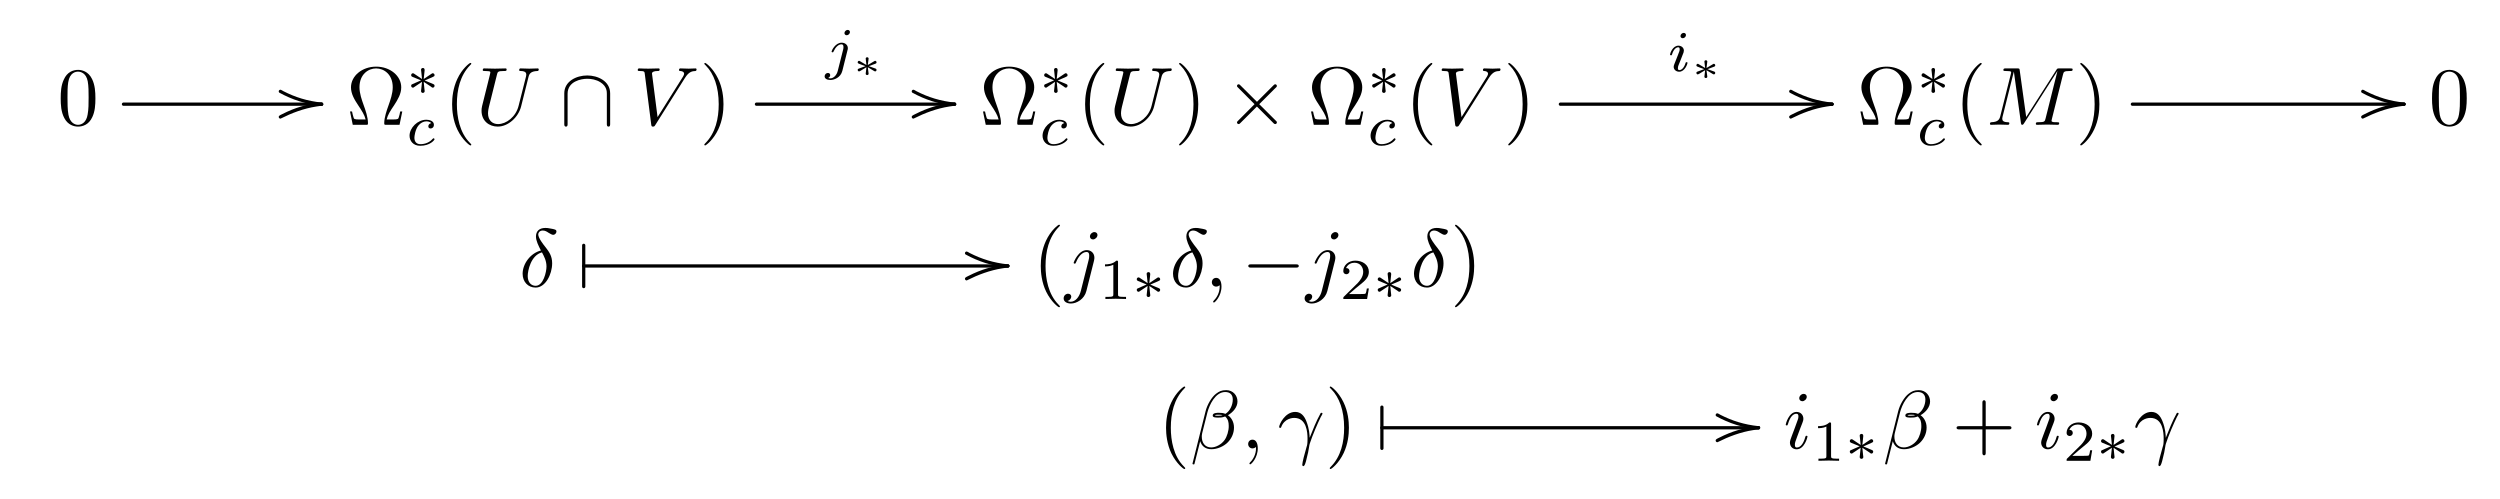 <?xml version="1.0" encoding="UTF-8"?>
<svg xmlns="http://www.w3.org/2000/svg" xmlns:xlink="http://www.w3.org/1999/xlink" width="482.76pt" height="96.355pt" viewBox="0 0 482.76 96.355" version="1.1">
<defs>
<g>
<symbol overflow="visible" id="glyph0-0">
<path style="stroke:none;" d=""/>
</symbol>
<symbol overflow="visible" id="glyph0-1">
<path style="stroke:none;" d="M 7.328 -5.094 C 7.328 -6.375 7.25 -7.656 6.688 -8.828 C 5.953 -10.359 4.656 -10.609 3.984 -10.609 C 3.031 -10.609 1.859 -10.203 1.219 -8.719 C 0.703 -7.625 0.625 -6.375 0.625 -5.094 C 0.625 -3.906 0.688 -2.469 1.344 -1.266 C 2.031 0.031 3.188 0.344 3.969 0.344 C 4.828 0.344 6.047 0.016 6.734 -1.5 C 7.25 -2.594 7.328 -3.844 7.328 -5.094 Z M 3.969 0 C 3.344 0 2.406 -0.406 2.125 -1.922 C 1.938 -2.891 1.938 -4.344 1.938 -5.297 C 1.938 -6.312 1.938 -7.359 2.078 -8.219 C 2.375 -10.125 3.562 -10.266 3.969 -10.266 C 4.5 -10.266 5.547 -9.984 5.844 -8.406 C 6.016 -7.5 6.016 -6.297 6.016 -5.297 C 6.016 -4.094 6.016 -3.016 5.828 -2 C 5.594 -0.484 4.688 0 3.969 0 Z M 3.969 0 "/>
</symbol>
<symbol overflow="visible" id="glyph0-2">
<path style="stroke:none;" d="M 10.797 -2.578 L 10.391 -2.578 C 10.312 -2.172 10.25 -1.797 10.109 -1.422 C 10.031 -1.156 9.984 -1.031 9.047 -1.031 L 7.781 -1.031 C 7.984 -1.922 8.484 -2.688 9.203 -3.75 C 9.938 -4.875 10.594 -5.984 10.594 -7.234 C 10.594 -9.453 8.453 -11.234 5.75 -11.234 C 3.016 -11.234 0.891 -9.422 0.891 -7.234 C 0.891 -5.984 1.547 -4.875 2.297 -3.75 C 3 -2.688 3.5 -1.922 3.719 -1.031 L 2.438 -1.031 C 1.516 -1.031 1.469 -1.156 1.391 -1.406 C 1.266 -1.766 1.172 -2.188 1.094 -2.578 L 0.703 -2.578 L 1.234 0 L 3.781 0 C 4.125 0 4.172 0 4.172 -0.328 C 4.172 -1.453 3.688 -2.859 3.312 -3.875 C 2.984 -4.797 2.531 -6.062 2.531 -7.25 C 2.531 -9.797 4.281 -10.891 5.734 -10.891 C 7.266 -10.891 8.953 -9.734 8.953 -7.25 C 8.953 -6.062 8.531 -4.844 8.062 -3.531 C 7.828 -2.875 7.312 -1.438 7.312 -0.328 C 7.312 0 7.359 0 7.734 0 L 10.266 0 Z M 10.797 -2.578 "/>
</symbol>
<symbol overflow="visible" id="glyph0-3">
<path style="stroke:none;" d="M 5.281 3.828 C 5.281 3.781 5.281 3.75 5 3.469 C 3.016 1.469 2.5 -1.547 2.5 -3.984 C 2.5 -6.75 3.109 -9.531 5.062 -11.516 C 5.281 -11.719 5.281 -11.75 5.281 -11.797 C 5.281 -11.906 5.219 -11.953 5.109 -11.953 C 4.953 -11.953 3.516 -10.875 2.578 -8.844 C 1.766 -7.094 1.578 -5.328 1.578 -3.984 C 1.578 -2.734 1.75 -0.812 2.625 0.984 C 3.594 2.953 4.953 3.984 5.109 3.984 C 5.219 3.984 5.281 3.938 5.281 3.828 Z M 5.281 3.828 "/>
</symbol>
<symbol overflow="visible" id="glyph0-4">
<path style="stroke:none;" d="M 4.609 -3.984 C 4.609 -5.234 4.438 -7.156 3.547 -8.953 C 2.594 -10.922 1.234 -11.953 1.062 -11.953 C 0.969 -11.953 0.906 -11.891 0.906 -11.797 C 0.906 -11.75 0.906 -11.719 1.219 -11.422 C 2.766 -9.844 3.688 -7.312 3.688 -3.984 C 3.688 -1.266 3.094 1.547 1.109 3.547 C 0.906 3.75 0.906 3.781 0.906 3.828 C 0.906 3.922 0.969 3.984 1.062 3.984 C 1.234 3.984 2.656 2.906 3.609 0.875 C 4.422 -0.875 4.609 -2.641 4.609 -3.984 Z M 4.609 -3.984 "/>
</symbol>
<symbol overflow="visible" id="glyph0-5">
<path style="stroke:none;" d="M 6.516 -3.672 L 10.969 -3.672 C 11.188 -3.672 11.484 -3.672 11.484 -3.984 C 11.484 -4.297 11.188 -4.297 10.969 -4.297 L 6.516 -4.297 L 6.516 -8.766 C 6.516 -8.984 6.516 -9.297 6.203 -9.297 C 5.875 -9.297 5.875 -8.984 5.875 -8.766 L 5.875 -4.297 L 1.422 -4.297 C 1.203 -4.297 0.891 -4.297 0.891 -3.984 C 0.891 -3.672 1.203 -3.672 1.422 -3.672 L 5.875 -3.672 L 5.875 0.797 C 5.875 1.016 5.875 1.328 6.203 1.328 C 6.516 1.328 6.516 1.016 6.516 0.797 Z M 6.516 -3.672 "/>
</symbol>
<symbol overflow="visible" id="glyph1-0">
<path style="stroke:none;" d=""/>
</symbol>
<symbol overflow="visible" id="glyph1-1">
<path style="stroke:none;" d="M -8.281 -2.469 L -8.266 -2.375 L -8.219 -2.281 L -8.156 -2.219 C -5.703 -0.875 -3.078 0 0 0.312 C 0.188 0.297 0.297 0.188 0.312 0 L 0.297 -0.094 L 0.25 -0.188 L 0.188 -0.25 L 0.094 -0.297 L 0 -0.312 C -2.766 -0.609 -5.062 -1.328 -7.359 -2.5 C -7.547 -2.594 -7.734 -2.75 -7.969 -2.797 C -8.156 -2.766 -8.266 -2.656 -8.281 -2.469 Z M -8.281 -2.469 "/>
</symbol>
<symbol overflow="visible" id="glyph2-0">
<path style="stroke:none;" d=""/>
</symbol>
<symbol overflow="visible" id="glyph2-1">
<path style="stroke:none;" d="M 0 -0.312 C -2.844 -0.031 -5.203 0.703 -7.547 1.891 C -7.781 2.016 -8.047 2.109 -8.219 2.281 L -8.266 2.375 L -8.281 2.469 C -8.266 2.656 -8.156 2.766 -7.969 2.797 L -7.875 2.766 C -5.766 1.703 -3.453 0.828 -1.031 0.453 C -0.656 0.375 -0.266 0.359 0.094 0.297 L 0.188 0.25 L 0.25 0.188 L 0.297 0.094 L 0.312 0 C 0.297 -0.188 0.188 -0.297 0 -0.312 Z M 0 -0.312 "/>
</symbol>
<symbol overflow="visible" id="glyph3-0">
<path style="stroke:none;" d=""/>
</symbol>
<symbol overflow="visible" id="glyph3-1">
<path style="stroke:none;" d="M 3.609 -2.781 C 4.516 -3.172 4.938 -3.328 5.203 -3.469 C 5.422 -3.562 5.516 -3.609 5.516 -3.812 C 5.516 -4 5.375 -4.172 5.172 -4.172 C 5.094 -4.172 5.078 -4.172 4.938 -4.078 L 3.422 -3.062 L 3.594 -4.703 C 3.609 -4.906 3.594 -5.188 3.25 -5.188 C 3.125 -5.188 2.906 -5.094 2.906 -4.859 C 2.906 -4.75 2.953 -4.422 2.969 -4.312 C 2.984 -4.109 3.062 -3.312 3.094 -3.062 L 1.578 -4.078 C 1.469 -4.141 1.438 -4.172 1.344 -4.172 C 1.141 -4.172 1 -4 1 -3.812 C 1 -3.594 1.125 -3.531 1.234 -3.484 L 2.906 -2.797 C 2 -2.391 1.578 -2.234 1.312 -2.094 C 1.094 -2.016 1 -1.969 1 -1.75 C 1 -1.562 1.141 -1.391 1.344 -1.391 C 1.422 -1.391 1.438 -1.391 1.578 -1.5 L 3.094 -2.516 L 2.906 -0.719 C 2.906 -0.469 3.125 -0.375 3.25 -0.375 C 3.391 -0.375 3.609 -0.469 3.609 -0.719 C 3.609 -0.812 3.562 -1.156 3.547 -1.266 C 3.531 -1.453 3.453 -2.25 3.422 -2.516 L 4.766 -1.625 C 5.047 -1.391 5.078 -1.391 5.172 -1.391 C 5.375 -1.391 5.516 -1.562 5.516 -1.75 C 5.516 -1.969 5.391 -2.031 5.281 -2.078 Z M 3.609 -2.781 "/>
</symbol>
<symbol overflow="visible" id="glyph4-0">
<path style="stroke:none;" d=""/>
</symbol>
<symbol overflow="visible" id="glyph4-1">
<path style="stroke:none;" d="M 4.891 -4.266 C 4.484 -4.203 4.312 -3.891 4.312 -3.641 C 4.312 -3.344 4.547 -3.234 4.75 -3.234 C 5 -3.234 5.391 -3.406 5.391 -3.953 C 5.391 -4.703 4.516 -4.922 3.922 -4.922 C 2.25 -4.922 0.688 -3.375 0.688 -1.828 C 0.688 -0.875 1.359 0.109 2.75 0.109 C 4.641 0.109 5.516 -1 5.516 -1.156 C 5.516 -1.219 5.422 -1.344 5.328 -1.344 C 5.266 -1.344 5.25 -1.312 5.156 -1.234 C 4.281 -0.203 2.984 -0.203 2.781 -0.203 C 1.969 -0.203 1.625 -0.75 1.625 -1.438 C 1.625 -1.766 1.781 -2.984 2.359 -3.75 C 2.781 -4.297 3.359 -4.609 3.922 -4.609 C 4.078 -4.609 4.609 -4.578 4.891 -4.266 Z M 4.891 -4.266 "/>
</symbol>
<symbol overflow="visible" id="glyph4-2">
<path style="stroke:none;" d="M 4.891 -6.969 C 4.891 -7.156 4.75 -7.391 4.453 -7.391 C 4.125 -7.391 3.828 -7.078 3.828 -6.781 C 3.828 -6.609 3.953 -6.359 4.266 -6.359 C 4.578 -6.359 4.891 -6.656 4.891 -6.969 Z M 2.531 0.547 C 2.344 1.312 1.75 1.969 1.094 1.969 C 0.953 1.969 0.812 1.938 0.688 1.891 C 0.984 1.766 1.078 1.5 1.078 1.328 C 1.078 1.062 0.859 0.922 0.641 0.922 C 0.297 0.922 0 1.219 0 1.578 C 0 2 0.438 2.281 1.109 2.281 C 1.781 2.281 3.078 1.875 3.422 0.516 L 4.422 -3.484 C 4.469 -3.609 4.484 -3.703 4.484 -3.875 C 4.484 -4.484 3.953 -4.922 3.297 -4.922 C 2.047 -4.922 1.344 -3.375 1.344 -3.219 C 1.344 -3.062 1.5 -3.062 1.531 -3.062 C 1.656 -3.062 1.672 -3.094 1.75 -3.266 C 2.031 -3.922 2.609 -4.609 3.25 -4.609 C 3.531 -4.609 3.641 -4.422 3.641 -4.062 C 3.641 -3.938 3.609 -3.781 3.609 -3.719 Z M 2.531 0.547 "/>
</symbol>
<symbol overflow="visible" id="glyph4-3">
<path style="stroke:none;" d="M 3.609 -6.969 C 3.609 -7.156 3.484 -7.391 3.172 -7.391 C 2.859 -7.391 2.547 -7.109 2.547 -6.781 C 2.547 -6.594 2.688 -6.359 2.984 -6.359 C 3.312 -6.359 3.609 -6.672 3.609 -6.969 Z M 1.344 -1.312 C 1.297 -1.156 1.234 -1.031 1.234 -0.844 C 1.234 -0.312 1.688 0.109 2.297 0.109 C 3.406 0.109 3.906 -1.422 3.906 -1.594 C 3.906 -1.734 3.766 -1.734 3.719 -1.734 C 3.562 -1.734 3.562 -1.672 3.516 -1.547 C 3.25 -0.656 2.766 -0.203 2.328 -0.203 C 2.109 -0.203 2.047 -0.344 2.047 -0.594 C 2.047 -0.844 2.125 -1.062 2.234 -1.312 C 2.344 -1.609 2.469 -1.906 2.594 -2.203 C 2.688 -2.469 3.094 -3.484 3.141 -3.609 C 3.172 -3.719 3.203 -3.859 3.203 -3.969 C 3.203 -4.5 2.75 -4.922 2.141 -4.922 C 1.031 -4.922 0.531 -3.406 0.531 -3.219 C 0.531 -3.062 0.688 -3.062 0.719 -3.062 C 0.875 -3.062 0.875 -3.125 0.922 -3.25 C 1.203 -4.203 1.703 -4.609 2.109 -4.609 C 2.281 -4.609 2.391 -4.516 2.391 -4.219 C 2.391 -3.953 2.328 -3.797 2.047 -3.094 Z M 1.344 -1.312 "/>
</symbol>
<symbol overflow="visible" id="glyph5-0">
<path style="stroke:none;" d=""/>
</symbol>
<symbol overflow="visible" id="glyph5-1">
<path style="stroke:none;" d="M 10.125 -9.219 C 10.281 -9.859 10.562 -10.344 11.844 -10.391 C 11.922 -10.391 12.109 -10.406 12.109 -10.703 C 12.109 -10.719 12.109 -10.891 11.906 -10.891 C 11.375 -10.891 10.828 -10.844 10.281 -10.844 C 9.734 -10.844 9.141 -10.891 8.625 -10.891 C 8.531 -10.891 8.328 -10.891 8.328 -10.562 C 8.328 -10.391 8.5 -10.391 8.625 -10.391 C 9.531 -10.375 9.703 -10.047 9.703 -9.688 C 9.703 -9.641 9.672 -9.406 9.656 -9.359 L 8.219 -3.672 C 7.688 -1.531 5.844 -0.141 4.25 -0.141 C 3.172 -0.141 2.312 -0.844 2.312 -2.219 C 2.312 -2.25 2.312 -2.75 2.484 -3.453 L 4.031 -9.656 C 4.172 -10.234 4.203 -10.391 5.375 -10.391 C 5.781 -10.391 5.906 -10.391 5.906 -10.703 C 5.906 -10.891 5.734 -10.891 5.688 -10.891 C 5.25 -10.891 4.094 -10.844 3.656 -10.844 C 3.188 -10.844 2.062 -10.891 1.594 -10.891 C 1.469 -10.891 1.297 -10.891 1.297 -10.562 C 1.297 -10.391 1.438 -10.391 1.734 -10.391 C 1.766 -10.391 2.078 -10.391 2.344 -10.359 C 2.625 -10.328 2.766 -10.312 2.766 -10.109 C 2.766 -10.016 2.594 -9.344 2.5 -8.969 L 2.156 -7.578 C 2.016 -6.953 1.25 -3.938 1.172 -3.641 C 1.062 -3.188 1.062 -2.953 1.062 -2.703 C 1.062 -0.766 2.516 0.344 4.188 0.344 C 6.203 0.344 8.172 -1.453 8.703 -3.547 Z M 10.125 -9.219 "/>
</symbol>
<symbol overflow="visible" id="glyph5-2">
<path style="stroke:none;" d="M 10.016 -9.062 C 10.797 -10.312 11.453 -10.359 12.047 -10.391 C 12.234 -10.406 12.25 -10.672 12.25 -10.688 C 12.25 -10.828 12.172 -10.891 12.047 -10.891 C 11.641 -10.891 11.172 -10.844 10.734 -10.844 C 10.219 -10.844 9.672 -10.891 9.172 -10.891 C 9.062 -10.891 8.859 -10.891 8.859 -10.578 C 8.859 -10.406 9 -10.391 9.109 -10.391 C 9.547 -10.359 9.844 -10.203 9.844 -9.859 C 9.844 -9.625 9.609 -9.281 9.609 -9.266 L 4.719 -1.484 L 3.641 -9.906 C 3.641 -10.188 4 -10.391 4.734 -10.391 C 4.953 -10.391 5.125 -10.391 5.125 -10.703 C 5.125 -10.859 5 -10.891 4.906 -10.891 C 4.266 -10.891 3.594 -10.844 2.938 -10.844 C 2.641 -10.844 2.344 -10.859 2.062 -10.859 C 1.766 -10.859 1.469 -10.891 1.203 -10.891 C 1.078 -10.891 0.891 -10.891 0.891 -10.578 C 0.891 -10.391 1.031 -10.391 1.297 -10.391 C 2.188 -10.391 2.203 -10.25 2.25 -9.844 L 3.5 -0.016 C 3.547 0.297 3.625 0.344 3.828 0.344 C 4.078 0.344 4.141 0.266 4.266 0.062 Z M 10.016 -9.062 "/>
</symbol>
<symbol overflow="visible" id="glyph5-3">
<path style="stroke:none;" d="M 14.766 -9.656 C 14.906 -10.234 14.938 -10.391 16.125 -10.391 C 16.5 -10.391 16.641 -10.391 16.641 -10.703 C 16.641 -10.891 16.484 -10.891 16.203 -10.891 L 14.109 -10.891 C 13.688 -10.891 13.672 -10.891 13.484 -10.578 L 7.672 -1.5 L 6.422 -10.516 C 6.375 -10.891 6.344 -10.891 5.922 -10.891 L 3.75 -10.891 C 3.438 -10.891 3.266 -10.891 3.266 -10.578 C 3.266 -10.391 3.406 -10.391 3.734 -10.391 C 3.938 -10.391 4.219 -10.375 4.422 -10.359 C 4.672 -10.328 4.766 -10.281 4.766 -10.109 C 4.766 -10.047 4.75 -10 4.703 -9.797 L 2.672 -1.688 C 2.516 -1.047 2.25 -0.547 0.953 -0.5 C 0.875 -0.5 0.672 -0.484 0.672 -0.188 C 0.672 -0.047 0.766 0 0.891 0 C 1.406 0 1.953 -0.047 2.484 -0.047 C 3.031 -0.047 3.609 0 4.125 0 C 4.203 0 4.422 0 4.422 -0.312 C 4.422 -0.5 4.234 -0.5 4.125 -0.5 C 3.219 -0.516 3.047 -0.828 3.047 -1.203 C 3.047 -1.312 3.062 -1.391 3.109 -1.562 L 5.281 -10.25 L 5.297 -10.25 L 6.656 -0.359 C 6.688 -0.172 6.703 0 6.906 0 C 7.078 0 7.172 -0.172 7.25 -0.281 L 13.688 -10.375 L 13.703 -10.375 L 11.422 -1.25 C 11.266 -0.625 11.234 -0.5 9.984 -0.5 C 9.703 -0.5 9.531 -0.5 9.531 -0.188 C 9.531 0 9.719 0 9.766 0 C 10.219 0 11.297 -0.047 11.75 -0.047 C 12.406 -0.047 13.078 0 13.734 0 C 13.828 0 14.047 0 14.047 -0.312 C 14.047 -0.5 13.891 -0.5 13.594 -0.5 C 13 -0.5 12.562 -0.5 12.562 -0.781 C 12.562 -0.844 12.562 -0.875 12.641 -1.156 Z M 14.766 -9.656 "/>
</symbol>
<symbol overflow="visible" id="glyph5-4">
<path style="stroke:none;" d="M 4.203 -6.969 C 2.219 -6.484 0.672 -4.422 0.672 -2.484 C 0.672 -0.953 1.688 0.188 3.188 0.188 C 5.047 0.188 6.375 -2.312 6.375 -4.516 C 6.375 -5.953 5.734 -6.75 5.203 -7.469 C 4.625 -8.188 3.688 -9.391 3.688 -10.094 C 3.688 -10.438 4 -10.828 4.562 -10.828 C 5.031 -10.828 5.359 -10.609 5.688 -10.391 C 6.016 -10.203 6.328 -10 6.562 -10 C 6.969 -10 7.203 -10.375 7.203 -10.625 C 7.203 -10.984 6.953 -11.031 6.375 -11.156 C 5.547 -11.328 5.328 -11.328 5.062 -11.328 C 3.828 -11.328 3.25 -10.641 3.25 -9.688 C 3.25 -8.828 3.719 -7.938 4.203 -6.969 Z M 4.406 -6.609 C 4.797 -5.875 5.281 -5.016 5.281 -3.875 C 5.281 -2.828 4.672 -0.156 3.188 -0.156 C 2.312 -0.156 1.656 -0.828 1.656 -2.047 C 1.656 -3.047 2.25 -6.047 4.406 -6.609 Z M 4.406 -6.609 "/>
</symbol>
<symbol overflow="visible" id="glyph5-5">
<path style="stroke:none;" d="M 6.328 -9.969 C 6.328 -10.266 6.109 -10.531 5.719 -10.531 C 5.359 -10.531 4.875 -10.172 4.875 -9.688 C 4.875 -9.375 5.094 -9.109 5.469 -9.109 C 5.891 -9.109 6.328 -9.531 6.328 -9.969 Z M 3.125 0.797 C 2.828 2.016 2.062 2.922 1.156 2.922 C 1.062 2.922 0.828 2.922 0.547 2.766 C 1.016 2.656 1.266 2.25 1.266 1.922 C 1.266 1.672 1.078 1.375 0.656 1.375 C 0.25 1.375 -0.203 1.703 -0.203 2.281 C -0.203 2.922 0.438 3.266 1.203 3.266 C 2.312 3.266 3.797 2.422 4.188 0.844 L 5.656 -4.984 C 5.734 -5.312 5.734 -5.531 5.734 -5.578 C 5.734 -6.484 5.062 -7.047 4.266 -7.047 C 2.641 -7.047 1.734 -4.734 1.734 -4.594 C 1.734 -4.438 1.891 -4.438 1.922 -4.438 C 2.078 -4.438 2.094 -4.453 2.219 -4.75 C 2.609 -5.719 3.344 -6.688 4.219 -6.688 C 4.453 -6.688 4.734 -6.625 4.734 -5.953 C 4.734 -5.594 4.688 -5.422 4.625 -5.141 Z M 3.125 0.797 "/>
</symbol>
<symbol overflow="visible" id="glyph5-6">
<path style="stroke:none;" d="M 3.234 -0.016 C 3.234 -1.062 2.844 -1.688 2.219 -1.688 C 1.688 -1.688 1.375 -1.297 1.375 -0.844 C 1.375 -0.422 1.688 0 2.219 0 C 2.406 0 2.609 -0.062 2.766 -0.203 C 2.828 -0.234 2.844 -0.25 2.859 -0.25 C 2.875 -0.25 2.891 -0.234 2.891 -0.016 C 2.891 1.156 2.328 2.125 1.797 2.641 C 1.625 2.828 1.625 2.859 1.625 2.906 C 1.625 3.016 1.703 3.078 1.781 3.078 C 1.953 3.078 3.234 1.844 3.234 -0.016 Z M 3.234 -0.016 "/>
</symbol>
<symbol overflow="visible" id="glyph5-7">
<path style="stroke:none;" d="M 9.172 -9.062 C 9.172 -10.266 8.281 -11.25 7 -11.25 C 6.078 -11.25 5.625 -11 5.062 -10.578 C 4.188 -9.938 3.312 -8.406 3.016 -7.188 L 0.484 2.938 C 0.469 3 0.547 3.094 0.672 3.094 C 0.797 3.094 0.844 3.062 0.859 3.016 L 1.969 -1.391 C 2.281 -0.438 2.984 0.156 4.141 0.156 C 5.312 0.156 6.5 -0.406 7.219 -1.094 C 7.984 -1.828 8.5 -2.859 8.5 -4.031 C 8.5 -5.188 7.906 -6.016 7.328 -6.406 C 8.25 -6.938 9.172 -7.922 9.172 -9.062 Z M 6.297 -6.422 C 6.094 -6.344 5.906 -6.312 5.531 -6.312 C 5.312 -6.312 4.984 -6.297 4.828 -6.375 C 4.859 -6.531 5.438 -6.5 5.609 -6.5 C 5.938 -6.5 6.094 -6.5 6.297 -6.422 Z M 8.266 -9.438 C 8.266 -8.312 7.672 -7.172 6.844 -6.672 C 6.406 -6.844 6.094 -6.875 5.609 -6.875 C 5.281 -6.875 4.391 -6.891 4.391 -6.359 C 4.359 -5.906 5.203 -5.953 5.484 -5.953 C 6.078 -5.953 6.312 -5.984 6.797 -6.172 C 7.391 -5.594 7.469 -5.094 7.484 -4.359 C 7.516 -3.438 7.141 -2.25 6.688 -1.625 C 6.078 -0.766 5 -0.188 4.094 -0.188 C 2.891 -0.188 2.281 -1.109 2.281 -2.25 C 2.281 -2.406 2.281 -2.641 2.359 -2.953 L 3.375 -6.984 C 3.734 -8.344 4.875 -10.891 6.797 -10.891 C 7.719 -10.891 8.266 -10.391 8.266 -9.438 Z M 8.266 -9.438 "/>
</symbol>
<symbol overflow="visible" id="glyph5-8">
<path style="stroke:none;" d="M 0.656 -4.047 C 1.281 -5.875 3.016 -5.891 3.188 -5.891 C 5.594 -5.891 5.766 -3.109 5.766 -1.844 C 5.766 -0.875 5.688 -0.609 5.578 -0.281 C 5.234 0.875 4.75 2.719 4.75 3.141 C 4.75 3.312 4.828 3.422 4.953 3.422 C 5.156 3.422 5.297 3.078 5.469 2.469 C 5.828 1.125 6 0.219 6.062 -0.266 C 6.094 -0.484 6.125 -0.688 6.188 -0.891 C 6.688 -2.469 7.719 -4.844 8.344 -6.109 C 8.469 -6.297 8.656 -6.641 8.656 -6.703 C 8.656 -6.875 8.5 -6.875 8.469 -6.875 C 8.422 -6.875 8.312 -6.875 8.266 -6.75 C 7.438 -5.25 6.812 -3.656 6.172 -2.047 C 6.156 -2.531 6.141 -3.75 5.516 -5.297 C 5.125 -6.266 4.5 -7.047 3.391 -7.047 C 1.406 -7.047 0.281 -4.625 0.281 -4.125 C 0.281 -3.969 0.438 -3.969 0.594 -3.969 Z M 0.656 -4.047 "/>
</symbol>
<symbol overflow="visible" id="glyph5-9">
<path style="stroke:none;" d="M 4.531 -9.969 C 4.531 -10.281 4.297 -10.531 3.938 -10.531 C 3.5 -10.531 3.078 -10.125 3.078 -9.688 C 3.078 -9.391 3.297 -9.109 3.688 -9.109 C 4.047 -9.109 4.531 -9.484 4.531 -9.969 Z M 3.312 -3.969 C 3.5 -4.438 3.5 -4.469 3.672 -4.891 C 3.797 -5.219 3.875 -5.438 3.875 -5.734 C 3.875 -6.453 3.359 -7.047 2.562 -7.047 C 1.062 -7.047 0.469 -4.734 0.469 -4.594 C 0.469 -4.438 0.625 -4.438 0.656 -4.438 C 0.812 -4.438 0.828 -4.469 0.906 -4.719 C 1.344 -6.219 1.969 -6.688 2.516 -6.688 C 2.641 -6.688 2.922 -6.688 2.922 -6.188 C 2.922 -5.844 2.812 -5.516 2.734 -5.359 C 2.609 -4.938 1.891 -3.094 1.641 -2.406 C 1.484 -2 1.281 -1.469 1.281 -1.125 C 1.281 -0.375 1.812 0.172 2.578 0.172 C 4.078 0.172 4.672 -2.141 4.672 -2.281 C 4.672 -2.438 4.531 -2.438 4.484 -2.438 C 4.312 -2.438 4.312 -2.391 4.234 -2.156 C 3.953 -1.141 3.422 -0.172 2.609 -0.172 C 2.344 -0.172 2.234 -0.328 2.234 -0.703 C 2.234 -1.094 2.328 -1.328 2.688 -2.297 Z M 3.312 -3.969 "/>
</symbol>
<symbol overflow="visible" id="glyph6-0">
<path style="stroke:none;" d=""/>
</symbol>
<symbol overflow="visible" id="glyph6-1">
<path style="stroke:none;" d="M 9.734 -6.062 C 9.734 -8.484 7.297 -9.531 5.312 -9.531 C 3.234 -9.531 0.875 -8.422 0.875 -6.078 L 0.875 -0.219 C 0.875 0.062 0.875 0.344 1.203 0.344 C 1.516 0.344 1.516 0.062 1.516 -0.219 L 1.516 -6 C 1.516 -8.391 4.109 -8.891 5.312 -8.891 C 6.031 -8.891 7.031 -8.75 7.875 -8.203 C 9.094 -7.422 9.094 -6.406 9.094 -5.984 L 9.094 -0.219 C 9.094 0.062 9.094 0.344 9.422 0.344 C 9.734 0.344 9.734 0.062 9.734 -0.219 Z M 9.734 -6.062 "/>
</symbol>
<symbol overflow="visible" id="glyph6-2">
<path style="stroke:none;" d="M 6.203 -4.438 L 3.016 -7.609 C 2.828 -7.797 2.797 -7.828 2.656 -7.828 C 2.5 -7.828 2.344 -7.688 2.344 -7.5 C 2.344 -7.391 2.375 -7.359 2.547 -7.188 L 5.734 -3.984 L 2.547 -0.781 C 2.375 -0.609 2.344 -0.578 2.344 -0.469 C 2.344 -0.281 2.5 -0.141 2.656 -0.141 C 2.797 -0.141 2.828 -0.172 3.016 -0.359 L 6.188 -3.531 L 9.484 -0.234 C 9.516 -0.219 9.625 -0.141 9.719 -0.141 C 9.906 -0.141 10.047 -0.281 10.047 -0.469 C 10.047 -0.5 10.047 -0.562 10 -0.641 C 9.984 -0.672 7.438 -3.172 6.641 -3.984 L 9.562 -6.906 C 9.641 -7 9.875 -7.203 9.969 -7.297 C 9.984 -7.328 10.047 -7.391 10.047 -7.5 C 10.047 -7.688 9.906 -7.828 9.719 -7.828 C 9.594 -7.828 9.531 -7.766 9.359 -7.594 Z M 6.203 -4.438 "/>
</symbol>
<symbol overflow="visible" id="glyph6-3">
<path style="stroke:none;" d="M 10.5 -3.672 C 10.781 -3.672 11.062 -3.672 11.062 -3.984 C 11.062 -4.297 10.781 -4.297 10.5 -4.297 L 1.875 -4.297 C 1.609 -4.297 1.328 -4.297 1.328 -3.984 C 1.328 -3.672 1.609 -3.672 1.875 -3.672 Z M 10.5 -3.672 "/>
</symbol>
<symbol overflow="visible" id="glyph7-0">
<path style="stroke:none;" d=""/>
</symbol>
<symbol overflow="visible" id="glyph7-1">
<path style="stroke:none;" d="M 3.062 -2.203 C 3.078 -2.359 3.219 -3.375 3.219 -3.453 C 3.219 -3.594 3.094 -3.703 2.938 -3.703 C 2.766 -3.703 2.656 -3.578 2.656 -3.453 C 2.656 -3.375 2.766 -2.359 2.797 -2.203 L 1.562 -2.938 C 1.484 -2.984 1.453 -3.016 1.375 -3.016 C 1.25 -3.016 1.109 -2.891 1.109 -2.719 C 1.109 -2.594 1.188 -2.516 1.281 -2.484 C 1.719 -2.297 2.172 -2.141 2.609 -1.984 C 2.172 -1.828 1.438 -1.562 1.297 -1.5 C 1.25 -1.484 1.109 -1.438 1.109 -1.266 C 1.109 -1.078 1.25 -0.969 1.375 -0.969 C 1.469 -0.969 1.719 -1.109 2.797 -1.781 C 2.766 -1.609 2.656 -0.594 2.656 -0.516 C 2.656 -0.391 2.766 -0.266 2.938 -0.266 C 3.094 -0.266 3.219 -0.375 3.219 -0.531 C 3.219 -0.594 3.078 -1.625 3.062 -1.781 L 4.328 -1.016 C 4.375 -0.984 4.422 -0.969 4.484 -0.969 C 4.609 -0.969 4.75 -1.078 4.75 -1.266 C 4.75 -1.391 4.672 -1.469 4.594 -1.5 C 4.156 -1.672 3.703 -1.828 3.25 -1.984 C 3.703 -2.156 4.438 -2.422 4.562 -2.469 C 4.625 -2.5 4.75 -2.547 4.75 -2.719 C 4.75 -2.891 4.609 -3.016 4.484 -3.016 C 4.422 -3.016 4.375 -2.984 4.297 -2.938 Z M 3.062 -2.203 "/>
</symbol>
<symbol overflow="visible" id="glyph8-0">
<path style="stroke:none;" d=""/>
</symbol>
<symbol overflow="visible" id="glyph8-1">
<path style="stroke:none;" d="M 0 8.281 C 0.188 8.266 0.297 8.156 0.312 7.969 L 0.312 0 C 0.297 -0.188 0.188 -0.297 0 -0.312 C -0.188 -0.297 -0.297 -0.188 -0.312 0 L -0.312 7.969 C -0.297 8.156 -0.188 8.266 0 8.281 Z M 0 8.281 "/>
</symbol>
<symbol overflow="visible" id="glyph9-0">
<path style="stroke:none;" d=""/>
</symbol>
<symbol overflow="visible" id="glyph9-1">
<path style="stroke:none;" d="M 3.734 -7.094 C 3.734 -7.391 3.719 -7.406 3.406 -7.406 C 2.688 -6.703 1.672 -6.688 1.219 -6.688 L 1.219 -6.297 C 1.484 -6.297 2.219 -6.297 2.828 -6.609 L 2.828 -0.922 C 2.828 -0.547 2.828 -0.406 1.719 -0.406 L 1.297 -0.406 L 1.297 0 C 1.5 -0.016 2.859 -0.047 3.281 -0.047 C 3.625 -0.047 5.031 -0.016 5.281 0 L 5.281 -0.406 L 4.859 -0.406 C 3.734 -0.406 3.734 -0.547 3.734 -0.922 Z M 3.734 -7.094 "/>
</symbol>
<symbol overflow="visible" id="glyph9-2">
<path style="stroke:none;" d="M 5.641 -2.031 L 5.25 -2.031 C 5.219 -1.781 5.109 -1.125 4.969 -1.016 C 4.875 -0.953 4.016 -0.953 3.859 -0.953 L 1.812 -0.953 C 2.984 -1.984 3.375 -2.297 4.031 -2.828 C 4.859 -3.484 5.641 -4.172 5.641 -5.234 C 5.641 -6.578 4.453 -7.406 3.016 -7.406 C 1.641 -7.406 0.703 -6.438 0.703 -5.406 C 0.703 -4.844 1.188 -4.781 1.297 -4.781 C 1.562 -4.781 1.891 -4.969 1.891 -5.375 C 1.891 -5.578 1.812 -5.969 1.234 -5.969 C 1.578 -6.766 2.328 -7 2.859 -7 C 3.969 -7 4.547 -6.141 4.547 -5.234 C 4.547 -4.266 3.859 -3.484 3.5 -3.094 L 0.812 -0.438 C 0.703 -0.328 0.703 -0.312 0.703 0 L 5.297 0 Z M 5.641 -2.031 "/>
</symbol>
</g>
</defs>
<g id="surface1">
<g style="fill:rgb(0%,0%,0%);fill-opacity:1;">
  <use xlink:href="#glyph0-1" x="11.096" y="24.102"/>
</g>
<g style="fill:rgb(0%,0%,0%);fill-opacity:1;">
  <use xlink:href="#glyph1-1" x="62.104" y="20.117"/>
</g>
<g style="fill:rgb(0%,0%,0%);fill-opacity:1;">
  <use xlink:href="#glyph2-1" x="62.104" y="20.117"/>
</g>
<path style="fill:none;stroke-width:0.398;stroke-linecap:round;stroke-linejoin:round;stroke:rgb(0%,0%,0%);stroke-opacity:1;stroke-miterlimit:10;" d="M 5.48 -0 L 29.391 -0 " transform="matrix(1.6,0,0,-1.6,15.08,20.117)"/>
<g style="fill:rgb(0%,0%,0%);fill-opacity:1;">
  <use xlink:href="#glyph0-2" x="66.886" y="24.102"/>
</g>
<g style="fill:rgb(0%,0%,0%);fill-opacity:1;">
  <use xlink:href="#glyph3-1" x="78.398" y="18.318"/>
</g>
<g style="fill:rgb(0%,0%,0%);fill-opacity:1;">
  <use xlink:href="#glyph4-1" x="78.398" y="28.043"/>
</g>
<g style="fill:rgb(0%,0%,0%);fill-opacity:1;">
  <use xlink:href="#glyph0-3" x="85.726" y="24.102"/>
</g>
<g style="fill:rgb(0%,0%,0%);fill-opacity:1;">
  <use xlink:href="#glyph5-1" x="91.926" y="24.102"/>
</g>
<g style="fill:rgb(0%,0%,0%);fill-opacity:1;">
  <use xlink:href="#glyph6-1" x="108.09" y="24.102"/>
</g>
<g style="fill:rgb(0%,0%,0%);fill-opacity:1;">
  <use xlink:href="#glyph5-2" x="122.259" y="24.102"/>
</g>
<g style="fill:rgb(0%,0%,0%);fill-opacity:1;">
  <use xlink:href="#glyph0-4" x="135.099" y="24.102"/>
</g>
<g style="fill:rgb(0%,0%,0%);fill-opacity:1;">
  <use xlink:href="#glyph4-2" x="159.238" y="13.165"/>
</g>
<g style="fill:rgb(0%,0%,0%);fill-opacity:1;">
  <use xlink:href="#glyph7-1" x="164.514" y="14.76"/>
</g>
<g style="fill:rgb(0%,0%,0%);fill-opacity:1;">
  <use xlink:href="#glyph1-1" x="184.336" y="20.117"/>
</g>
<g style="fill:rgb(0%,0%,0%);fill-opacity:1;">
  <use xlink:href="#glyph2-1" x="184.336" y="20.117"/>
</g>
<path style="fill:none;stroke-width:0.398;stroke-linecap:round;stroke-linejoin:round;stroke:rgb(0%,0%,0%);stroke-opacity:1;stroke-miterlimit:10;" d="M 81.874 -0 L 105.785 -0 " transform="matrix(1.6,0,0,-1.6,15.08,20.117)"/>
<g style="fill:rgb(0%,0%,0%);fill-opacity:1;">
  <use xlink:href="#glyph0-2" x="189.118" y="24.102"/>
</g>
<g style="fill:rgb(0%,0%,0%);fill-opacity:1;">
  <use xlink:href="#glyph3-1" x="200.632" y="18.318"/>
</g>
<g style="fill:rgb(0%,0%,0%);fill-opacity:1;">
  <use xlink:href="#glyph4-1" x="200.632" y="28.043"/>
</g>
<g style="fill:rgb(0%,0%,0%);fill-opacity:1;">
  <use xlink:href="#glyph0-3" x="207.96" y="24.102"/>
</g>
<g style="fill:rgb(0%,0%,0%);fill-opacity:1;">
  <use xlink:href="#glyph5-1" x="214.158" y="24.102"/>
</g>
<g style="fill:rgb(0%,0%,0%);fill-opacity:1;">
  <use xlink:href="#glyph0-4" x="226.779" y="24.102"/>
</g>
<g style="fill:rgb(0%,0%,0%);fill-opacity:1;">
  <use xlink:href="#glyph6-2" x="236.522" y="24.102"/>
</g>
<g style="fill:rgb(0%,0%,0%);fill-opacity:1;">
  <use xlink:href="#glyph0-2" x="252.461" y="24.102"/>
</g>
<g style="fill:rgb(0%,0%,0%);fill-opacity:1;">
  <use xlink:href="#glyph3-1" x="263.974" y="18.318"/>
</g>
<g style="fill:rgb(0%,0%,0%);fill-opacity:1;">
  <use xlink:href="#glyph4-1" x="263.974" y="28.043"/>
</g>
<g style="fill:rgb(0%,0%,0%);fill-opacity:1;">
  <use xlink:href="#glyph0-3" x="271.302" y="24.102"/>
</g>
<g style="fill:rgb(0%,0%,0%);fill-opacity:1;">
  <use xlink:href="#glyph5-2" x="277.501" y="24.102"/>
</g>
<g style="fill:rgb(0%,0%,0%);fill-opacity:1;">
  <use xlink:href="#glyph0-4" x="290.341" y="24.102"/>
</g>
<g style="fill:rgb(0%,0%,0%);fill-opacity:1;">
  <use xlink:href="#glyph4-3" x="321.96" y="13.741"/>
</g>
<g style="fill:rgb(0%,0%,0%);fill-opacity:1;">
  <use xlink:href="#glyph7-1" x="326.47" y="15.336"/>
</g>
<g style="fill:rgb(0%,0%,0%);fill-opacity:1;">
  <use xlink:href="#glyph1-1" x="353.771" y="20.117"/>
</g>
<g style="fill:rgb(0%,0%,0%);fill-opacity:1;">
  <use xlink:href="#glyph2-1" x="353.771" y="20.117"/>
</g>
<path style="fill:none;stroke-width:0.398;stroke-linecap:round;stroke-linejoin:round;stroke:rgb(0%,0%,0%);stroke-opacity:1;stroke-miterlimit:10;" d="M 178.9 -0 L 211.681 -0 " transform="matrix(1.6,0,0,-1.6,15.08,20.117)"/>
<g style="fill:rgb(0%,0%,0%);fill-opacity:1;">
  <use xlink:href="#glyph0-2" x="358.554" y="24.102"/>
</g>
<g style="fill:rgb(0%,0%,0%);fill-opacity:1;">
  <use xlink:href="#glyph3-1" x="370.066" y="18.318"/>
</g>
<g style="fill:rgb(0%,0%,0%);fill-opacity:1;">
  <use xlink:href="#glyph4-1" x="370.066" y="28.043"/>
</g>
<g style="fill:rgb(0%,0%,0%);fill-opacity:1;">
  <use xlink:href="#glyph0-3" x="377.394" y="24.102"/>
</g>
<g style="fill:rgb(0%,0%,0%);fill-opacity:1;">
  <use xlink:href="#glyph5-3" x="383.594" y="24.102"/>
</g>
<g style="fill:rgb(0%,0%,0%);fill-opacity:1;">
  <use xlink:href="#glyph0-4" x="400.795" y="24.102"/>
</g>
<g style="fill:rgb(0%,0%,0%);fill-opacity:1;">
  <use xlink:href="#glyph1-1" x="464.226" y="20.117"/>
</g>
<g style="fill:rgb(0%,0%,0%);fill-opacity:1;">
  <use xlink:href="#glyph2-1" x="464.226" y="20.117"/>
</g>
<path style="fill:none;stroke-width:0.398;stroke-linecap:round;stroke-linejoin:round;stroke:rgb(0%,0%,0%);stroke-opacity:1;stroke-miterlimit:10;" d="M 247.936 -0 L 280.714 -0 " transform="matrix(1.6,0,0,-1.6,15.08,20.117)"/>
<g style="fill:rgb(0%,0%,0%);fill-opacity:1;">
  <use xlink:href="#glyph0-1" x="469.008" y="24.102"/>
</g>
<g style="fill:rgb(0%,0%,0%);fill-opacity:1;">
  <use xlink:href="#glyph5-4" x="100.248" y="55.345"/>
</g>
<g style="fill:rgb(0%,0%,0%);fill-opacity:1;">
  <use xlink:href="#glyph8-1" x="112.718" y="47.374"/>
</g>
<g style="fill:rgb(0%,0%,0%);fill-opacity:1;">
  <use xlink:href="#glyph1-1" x="194.616" y="51.36"/>
</g>
<g style="fill:rgb(0%,0%,0%);fill-opacity:1;">
  <use xlink:href="#glyph2-1" x="194.616" y="51.36"/>
</g>
<path style="fill:none;stroke-width:0.398;stroke-linecap:round;stroke-linejoin:round;stroke:rgb(0%,0%,0%);stroke-opacity:1;stroke-miterlimit:10;" d="M 61.024 -19.527 L 112.211 -19.527 " transform="matrix(1.6,0,0,-1.6,15.08,20.117)"/>
<g style="fill:rgb(0%,0%,0%);fill-opacity:1;">
  <use xlink:href="#glyph0-3" x="199.398" y="55.345"/>
</g>
<g style="fill:rgb(0%,0%,0%);fill-opacity:1;">
  <use xlink:href="#glyph5-5" x="205.597" y="55.345"/>
</g>
<g style="fill:rgb(0%,0%,0%);fill-opacity:1;">
  <use xlink:href="#glyph9-1" x="212.162" y="57.736"/>
</g>
<g style="fill:rgb(0%,0%,0%);fill-opacity:1;">
  <use xlink:href="#glyph3-1" x="218.515" y="57.736"/>
</g>
<g style="fill:rgb(0%,0%,0%);fill-opacity:1;">
  <use xlink:href="#glyph5-4" x="225.843" y="55.345"/>
</g>
<g style="fill:rgb(0%,0%,0%);fill-opacity:1;">
  <use xlink:href="#glyph5-6" x="232.64" y="55.345"/>
</g>
<g style="fill:rgb(0%,0%,0%);fill-opacity:1;">
  <use xlink:href="#glyph6-3" x="239.73" y="55.345"/>
</g>
<g style="fill:rgb(0%,0%,0%);fill-opacity:1;">
  <use xlink:href="#glyph5-5" x="252.128" y="55.345"/>
</g>
<g style="fill:rgb(0%,0%,0%);fill-opacity:1;">
  <use xlink:href="#glyph9-2" x="258.693" y="57.736"/>
</g>
<g style="fill:rgb(0%,0%,0%);fill-opacity:1;">
  <use xlink:href="#glyph3-1" x="265.046" y="57.736"/>
</g>
<g style="fill:rgb(0%,0%,0%);fill-opacity:1;">
  <use xlink:href="#glyph5-4" x="272.374" y="55.345"/>
</g>
<g style="fill:rgb(0%,0%,0%);fill-opacity:1;">
  <use xlink:href="#glyph0-4" x="280.062" y="55.345"/>
</g>
<g style="fill:rgb(0%,0%,0%);fill-opacity:1;">
  <use xlink:href="#glyph0-3" x="223.59" y="86.589"/>
</g>
<g style="fill:rgb(0%,0%,0%);fill-opacity:1;">
  <use xlink:href="#glyph5-7" x="229.789" y="86.589"/>
</g>
<g style="fill:rgb(0%,0%,0%);fill-opacity:1;">
  <use xlink:href="#glyph5-6" x="239.649" y="86.589"/>
</g>
<g style="fill:rgb(0%,0%,0%);fill-opacity:1;">
  <use xlink:href="#glyph5-8" x="246.724" y="86.589"/>
</g>
<g style="fill:rgb(0%,0%,0%);fill-opacity:1;">
  <use xlink:href="#glyph0-4" x="255.87" y="86.589"/>
</g>
<g style="fill:rgb(0%,0%,0%);fill-opacity:1;">
  <use xlink:href="#glyph8-1" x="266.851" y="78.617"/>
</g>
<g style="fill:rgb(0%,0%,0%);fill-opacity:1;">
  <use xlink:href="#glyph1-1" x="339.579" y="82.603"/>
</g>
<g style="fill:rgb(0%,0%,0%);fill-opacity:1;">
  <use xlink:href="#glyph2-1" x="339.579" y="82.603"/>
</g>
<path style="fill:none;stroke-width:0.398;stroke-linecap:round;stroke-linejoin:round;stroke:rgb(0%,0%,0%);stroke-opacity:1;stroke-miterlimit:10;" d="M 157.355 -39.053 L 202.811 -39.053 " transform="matrix(1.6,0,0,-1.6,15.08,20.117)"/>
<g style="fill:rgb(0%,0%,0%);fill-opacity:1;">
  <use xlink:href="#glyph5-9" x="344.362" y="86.589"/>
</g>
<g style="fill:rgb(0%,0%,0%);fill-opacity:1;">
  <use xlink:href="#glyph9-1" x="349.853" y="88.979"/>
</g>
<g style="fill:rgb(0%,0%,0%);fill-opacity:1;">
  <use xlink:href="#glyph3-1" x="356.206" y="88.979"/>
</g>
<g style="fill:rgb(0%,0%,0%);fill-opacity:1;">
  <use xlink:href="#glyph5-7" x="363.534" y="86.589"/>
</g>
<g style="fill:rgb(0%,0%,0%);fill-opacity:1;">
  <use xlink:href="#glyph0-5" x="376.934" y="86.589"/>
</g>
<g style="fill:rgb(0%,0%,0%);fill-opacity:1;">
  <use xlink:href="#glyph5-9" x="392.875" y="86.589"/>
</g>
<g style="fill:rgb(0%,0%,0%);fill-opacity:1;">
  <use xlink:href="#glyph9-2" x="398.366" y="88.979"/>
</g>
<g style="fill:rgb(0%,0%,0%);fill-opacity:1;">
  <use xlink:href="#glyph3-1" x="404.72" y="88.979"/>
</g>
<g style="fill:rgb(0%,0%,0%);fill-opacity:1;">
  <use xlink:href="#glyph5-8" x="412.048" y="86.589"/>
</g>
</g>
</svg>
